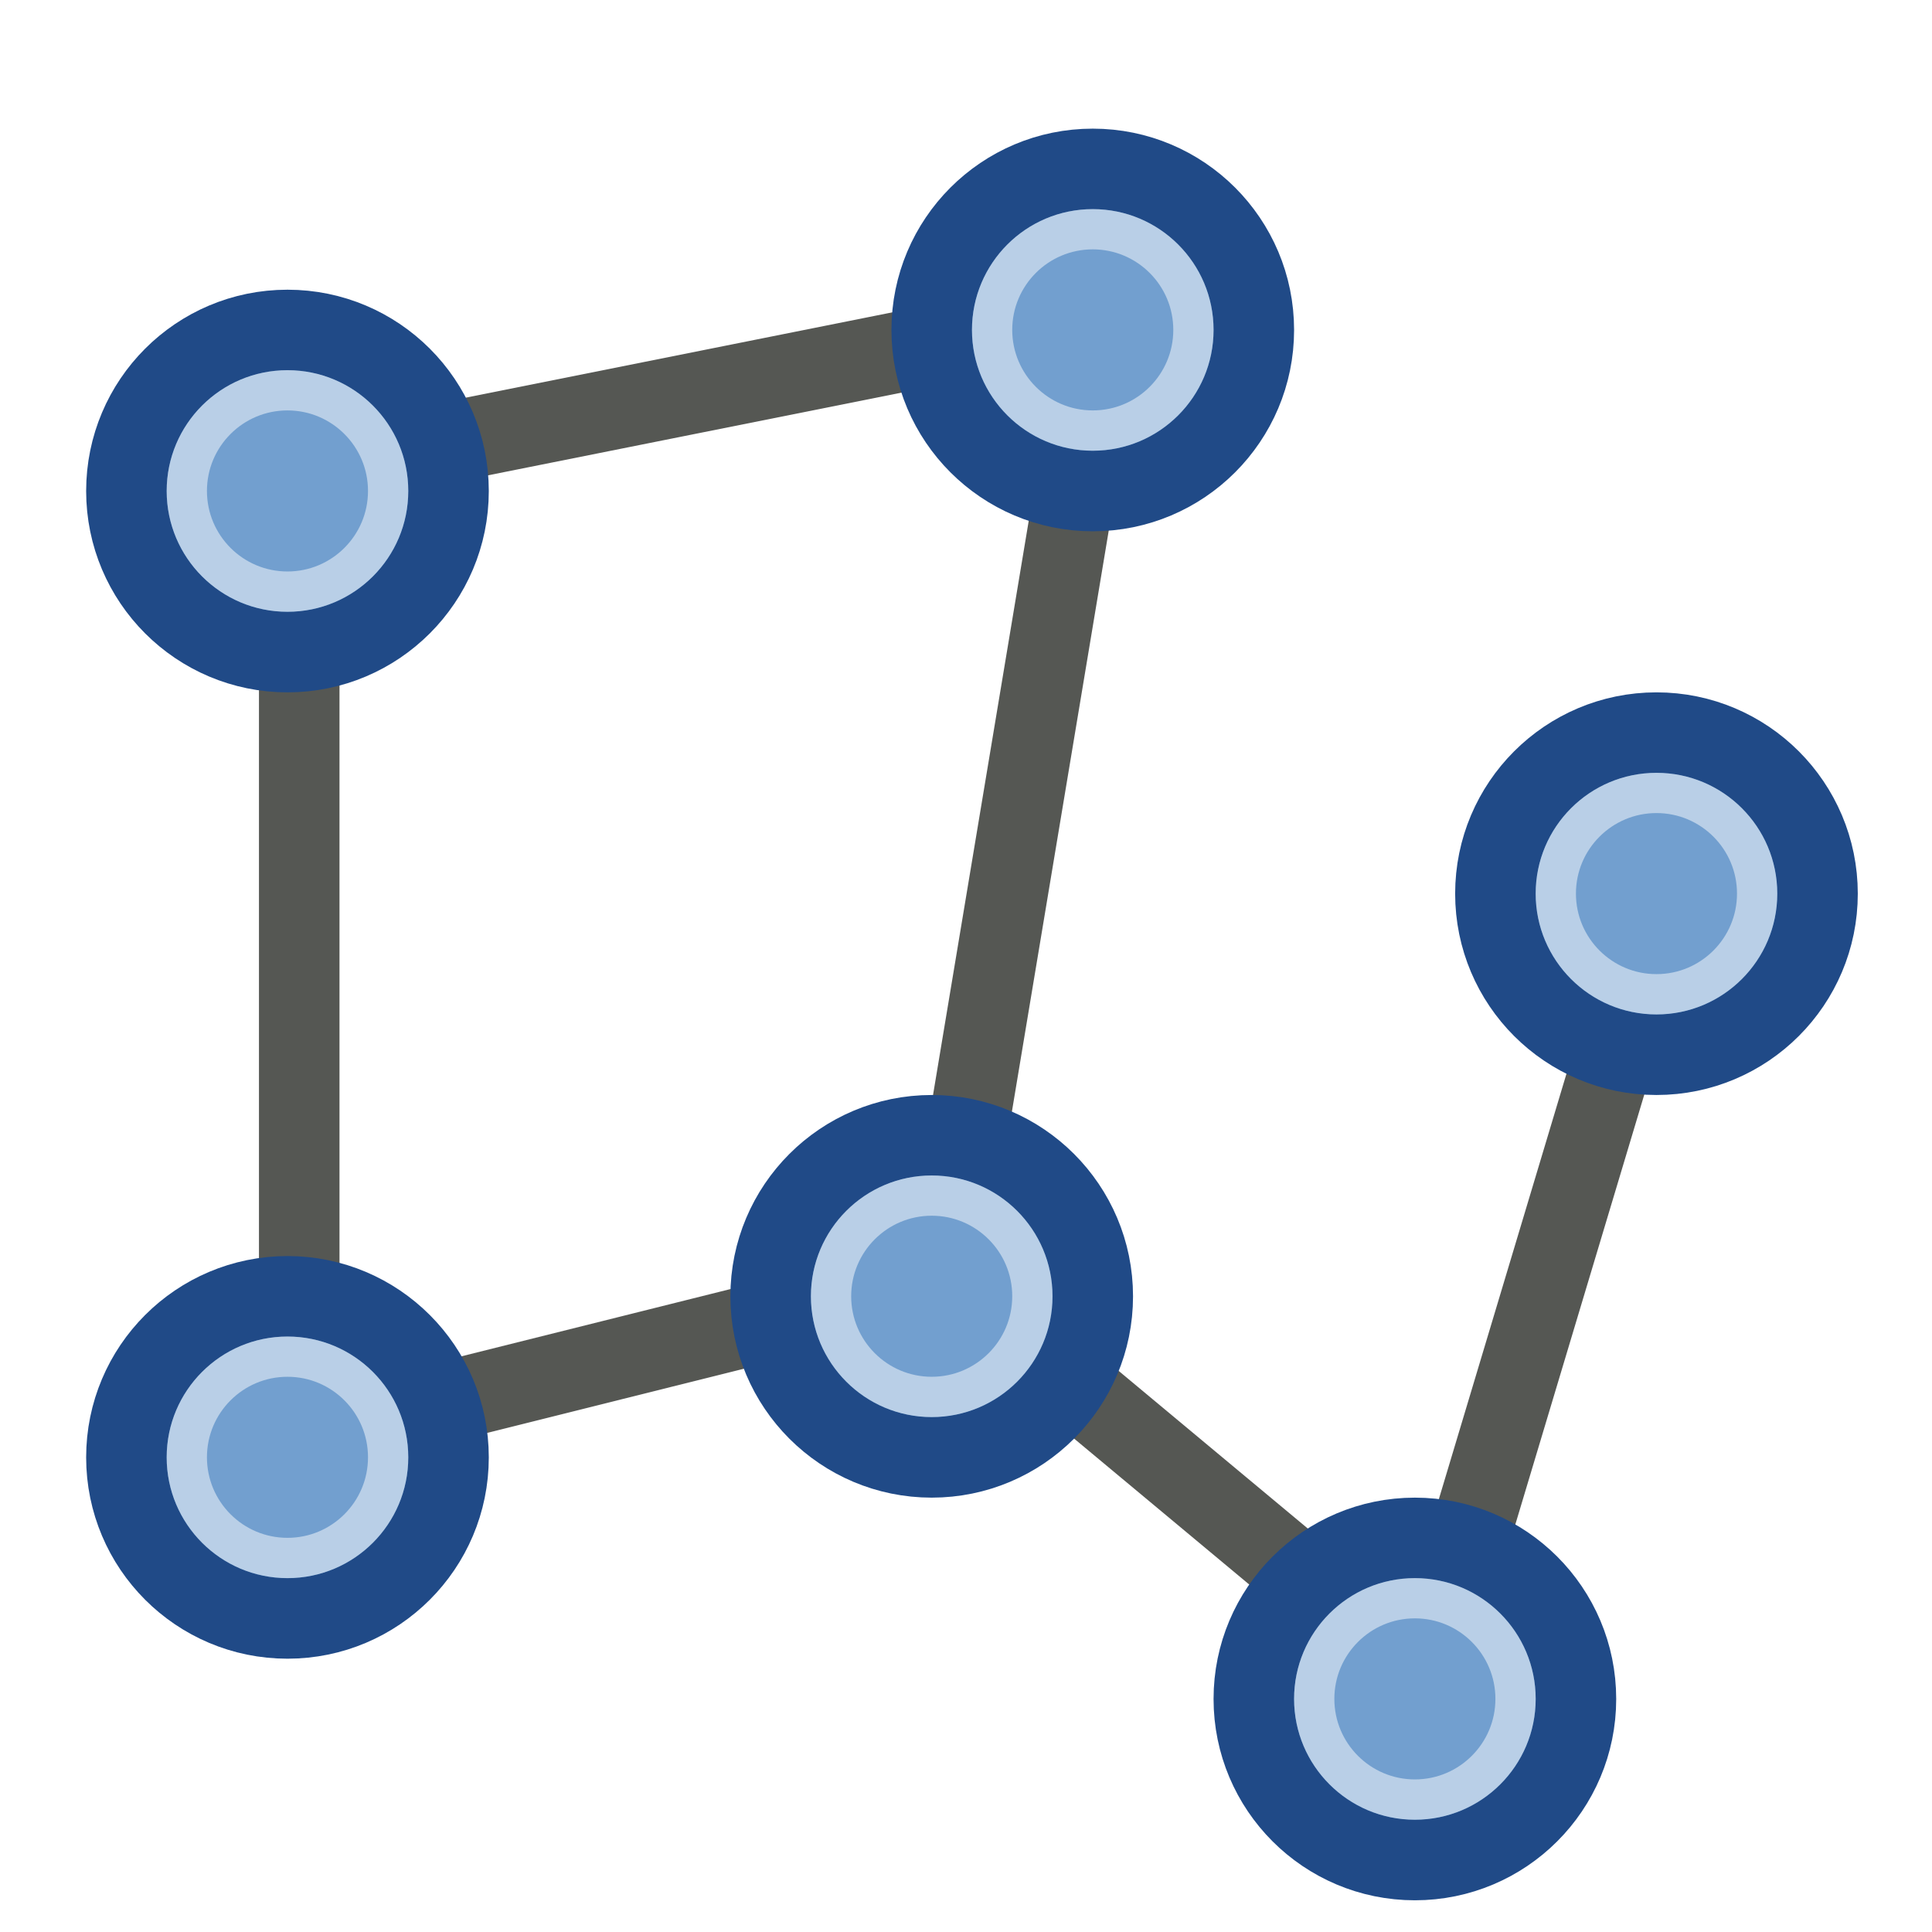 <?xml version="1.0" encoding="UTF-8" standalone="no"?>
<!-- Created with Inkscape (http://www.inkscape.org/) -->

<svg
   xmlns:dc="http://purl.org/dc/elements/1.1/"
   xmlns:cc="http://creativecommons.org/ns#"
   xmlns:rdf="http://www.w3.org/1999/02/22-rdf-syntax-ns#"
   xmlns:svg="http://www.w3.org/2000/svg"
   xmlns="http://www.w3.org/2000/svg"
   xmlns:xlink="http://www.w3.org/1999/xlink"
   xmlns:sodipodi="http://sodipodi.sourceforge.net/DTD/sodipodi-0.dtd"
   xmlns:inkscape="http://www.inkscape.org/namespaces/inkscape"
   width="22"
   height="22"
   id="svg2"
   sodipodi:version="0.32"
   inkscape:version="0.48.1 r9760"
   version="1.0"
   sodipodi:docname="distribute-graph.svg"
   inkscape:output_extension="org.inkscape.output.svg.inkscape">
  <defs
     id="defs4">
    <linearGradient
       id="linearGradient10735-5">
      <stop
         style="stop-color:#c0c0c0;stop-opacity:0;"
         offset="0"
         id="stop10737-7" />
      <stop
         style="stop-color:#c0c0c0;stop-opacity:0;"
         offset="1"
         id="stop10739-6" />
    </linearGradient>
    <radialGradient
       inkscape:collect="always"
       xlink:href="#linearGradient10735-5"
       id="radialGradient11641"
       gradientUnits="userSpaceOnUse"
       gradientTransform="matrix(1.091,0,0,1.091,-982.501,1502.864)"
       cx="83.243"
       cy="228"
       fx="83.243"
       fy="228"
       r="8" />
  </defs>
  <sodipodi:namedview
     id="base"
     pagecolor="#ffffff"
     bordercolor="#666666"
     borderopacity="1.0"
     inkscape:pageopacity="0.0"
     inkscape:pageshadow="2"
     inkscape:zoom="1.4"
     inkscape:cx="-116.38538"
     inkscape:cy="-101.87363"
     inkscape:document-units="px"
     inkscape:current-layer="layer1"
     showgrid="false"
     inkscape:window-width="1024"
     inkscape:window-height="687"
     inkscape:window-x="0"
     inkscape:window-y="24"
     inkscape:snap-page="true"
     inkscape:snap-bbox="true"
     inkscape:snap-nodes="true"
     inkscape:bbox-nodes="false"
     inkscape:snap-object-midpoints="false"
     inkscape:snap-bbox-edge-midpoints="true"
     inkscape:object-nodes="true"
     inkscape:snap-midpoints="true"
     inkscape:window-maximized="0" />
  <g
     inkscape:label="Layer 1"
     inkscape:groupmode="layer"
     id="layer1"
     transform="translate(0,-26)">
    <use
       height="2000"
       width="2000"
       transform="matrix(1.375,0,0,1.375,-2014.158,-230.961)"
       id="use20461"
       xlink:href="#node_b"
       y="0"
       x="0" />
    <use
       height="2000"
       width="2000"
       transform="matrix(1.375,0,0,1.375,-2000.408,-244.711)"
       id="use20463"
       xlink:href="#node_b"
       y="0"
       x="0" />
    <g
       transform="matrix(0.917,0,0,0.917,-176,-1477.333)"
       style="display:inline"
       id="graph_layout">
      <rect
         y="1640"
         x="192"
         height="24"
         width="24"
         id="rect11566"
         style="fill:url(#radialGradient11641);fill-opacity:1;fill-rule:nonzero;stroke:none;stroke-width:1;marker:none;visibility:visible;display:inline;overflow:visible;enable-background:accumulate" />
      <path
         sodipodi:nodetypes="ccccccccc"
         d="m 212.646,1650.265 -3,10 0,0 -6,-5 -8,2 0,-12 10,-2 m 0,0 -2,12"
         style="fill:none;stroke:#555753;stroke-width:1;stroke-linecap:round;stroke-linejoin:round;stroke-miterlimit:0;stroke-opacity:1;stroke-dasharray:none;stroke-dashoffset:0;marker:none;visibility:visible;display:inline;overflow:visible;enable-background:accumulate"
         id="path11883"
         inkscape:connector-curvature="0" />
      <g
         transform="translate(49,2)"
         id="use11873">
        <path
           sodipodi:type="arc"
           style="fill:#729fcf;fill-opacity:1;fill-rule:evenodd;stroke:#204a87;stroke-width:2.5;stroke-linecap:butt;stroke-linejoin:round;stroke-miterlimit:0;stroke-opacity:1;stroke-dasharray:none;stroke-dashoffset:0;marker:none;visibility:visible;display:inline;overflow:visible;enable-background:accumulate"
           id="path21952"
           sodipodi:cx="328"
           sodipodi:cy="215"
           sodipodi:rx="5"
           sodipodi:ry="5"
           d="m 333,215 c 0,2.761 -2.239,5 -5,5 -2.761,0 -5,-2.239 -5,-5 0,-2.761 2.239,-5 5,-5 2.761,0 5,2.239 5,5 z"
           transform="matrix(0.4,0,0,0.4,15.3,1557.501)" />
        <path
           transform="matrix(0.25,0,0,0.25,64.5,1589.75)"
           d="m 333,215 c 0,2.761 -2.239,5 -5,5 -2.761,0 -5,-2.239 -5,-5 0,-2.761 2.239,-5 5,-5 2.761,0 5,2.239 5,5 z"
           sodipodi:ry="5"
           sodipodi:rx="5"
           sodipodi:cy="215"
           sodipodi:cx="328"
           id="path21954"
           style="fill:none;stroke:#ffffff;stroke-width:2;stroke-linecap:round;stroke-linejoin:round;stroke-miterlimit:0;stroke-opacity:0.502;stroke-dasharray:none;stroke-dashoffset:0;marker:none;visibility:visible;display:inline;overflow:visible;enable-background:accumulate"
           sodipodi:type="arc" />
      </g>
      <use
         height="2000"
         width="2000"
         transform="translate(8,10)"
         id="use11875"
         xlink:href="#use11873"
         y="0"
         x="0" />
      <use
         height="2000"
         width="2000"
         transform="translate(6,5)"
         id="use11877"
         xlink:href="#use11875"
         y="0"
         x="0" />
      <use
         height="2000"
         width="2000"
         transform="translate(-4,-17)"
         id="use11879"
         xlink:href="#use11877"
         y="0"
         x="0" />
      <use
         height="2000"
         width="2000"
         transform="translate(-10,14)"
         id="use11881"
         xlink:href="#use11879"
         y="0"
         x="0" />
      <use
         height="2000"
         width="2000"
         transform="translate(3,-10)"
         id="use11888"
         xlink:href="#use11877"
         y="0"
         x="0" />
    </g>
  </g>
</svg>
